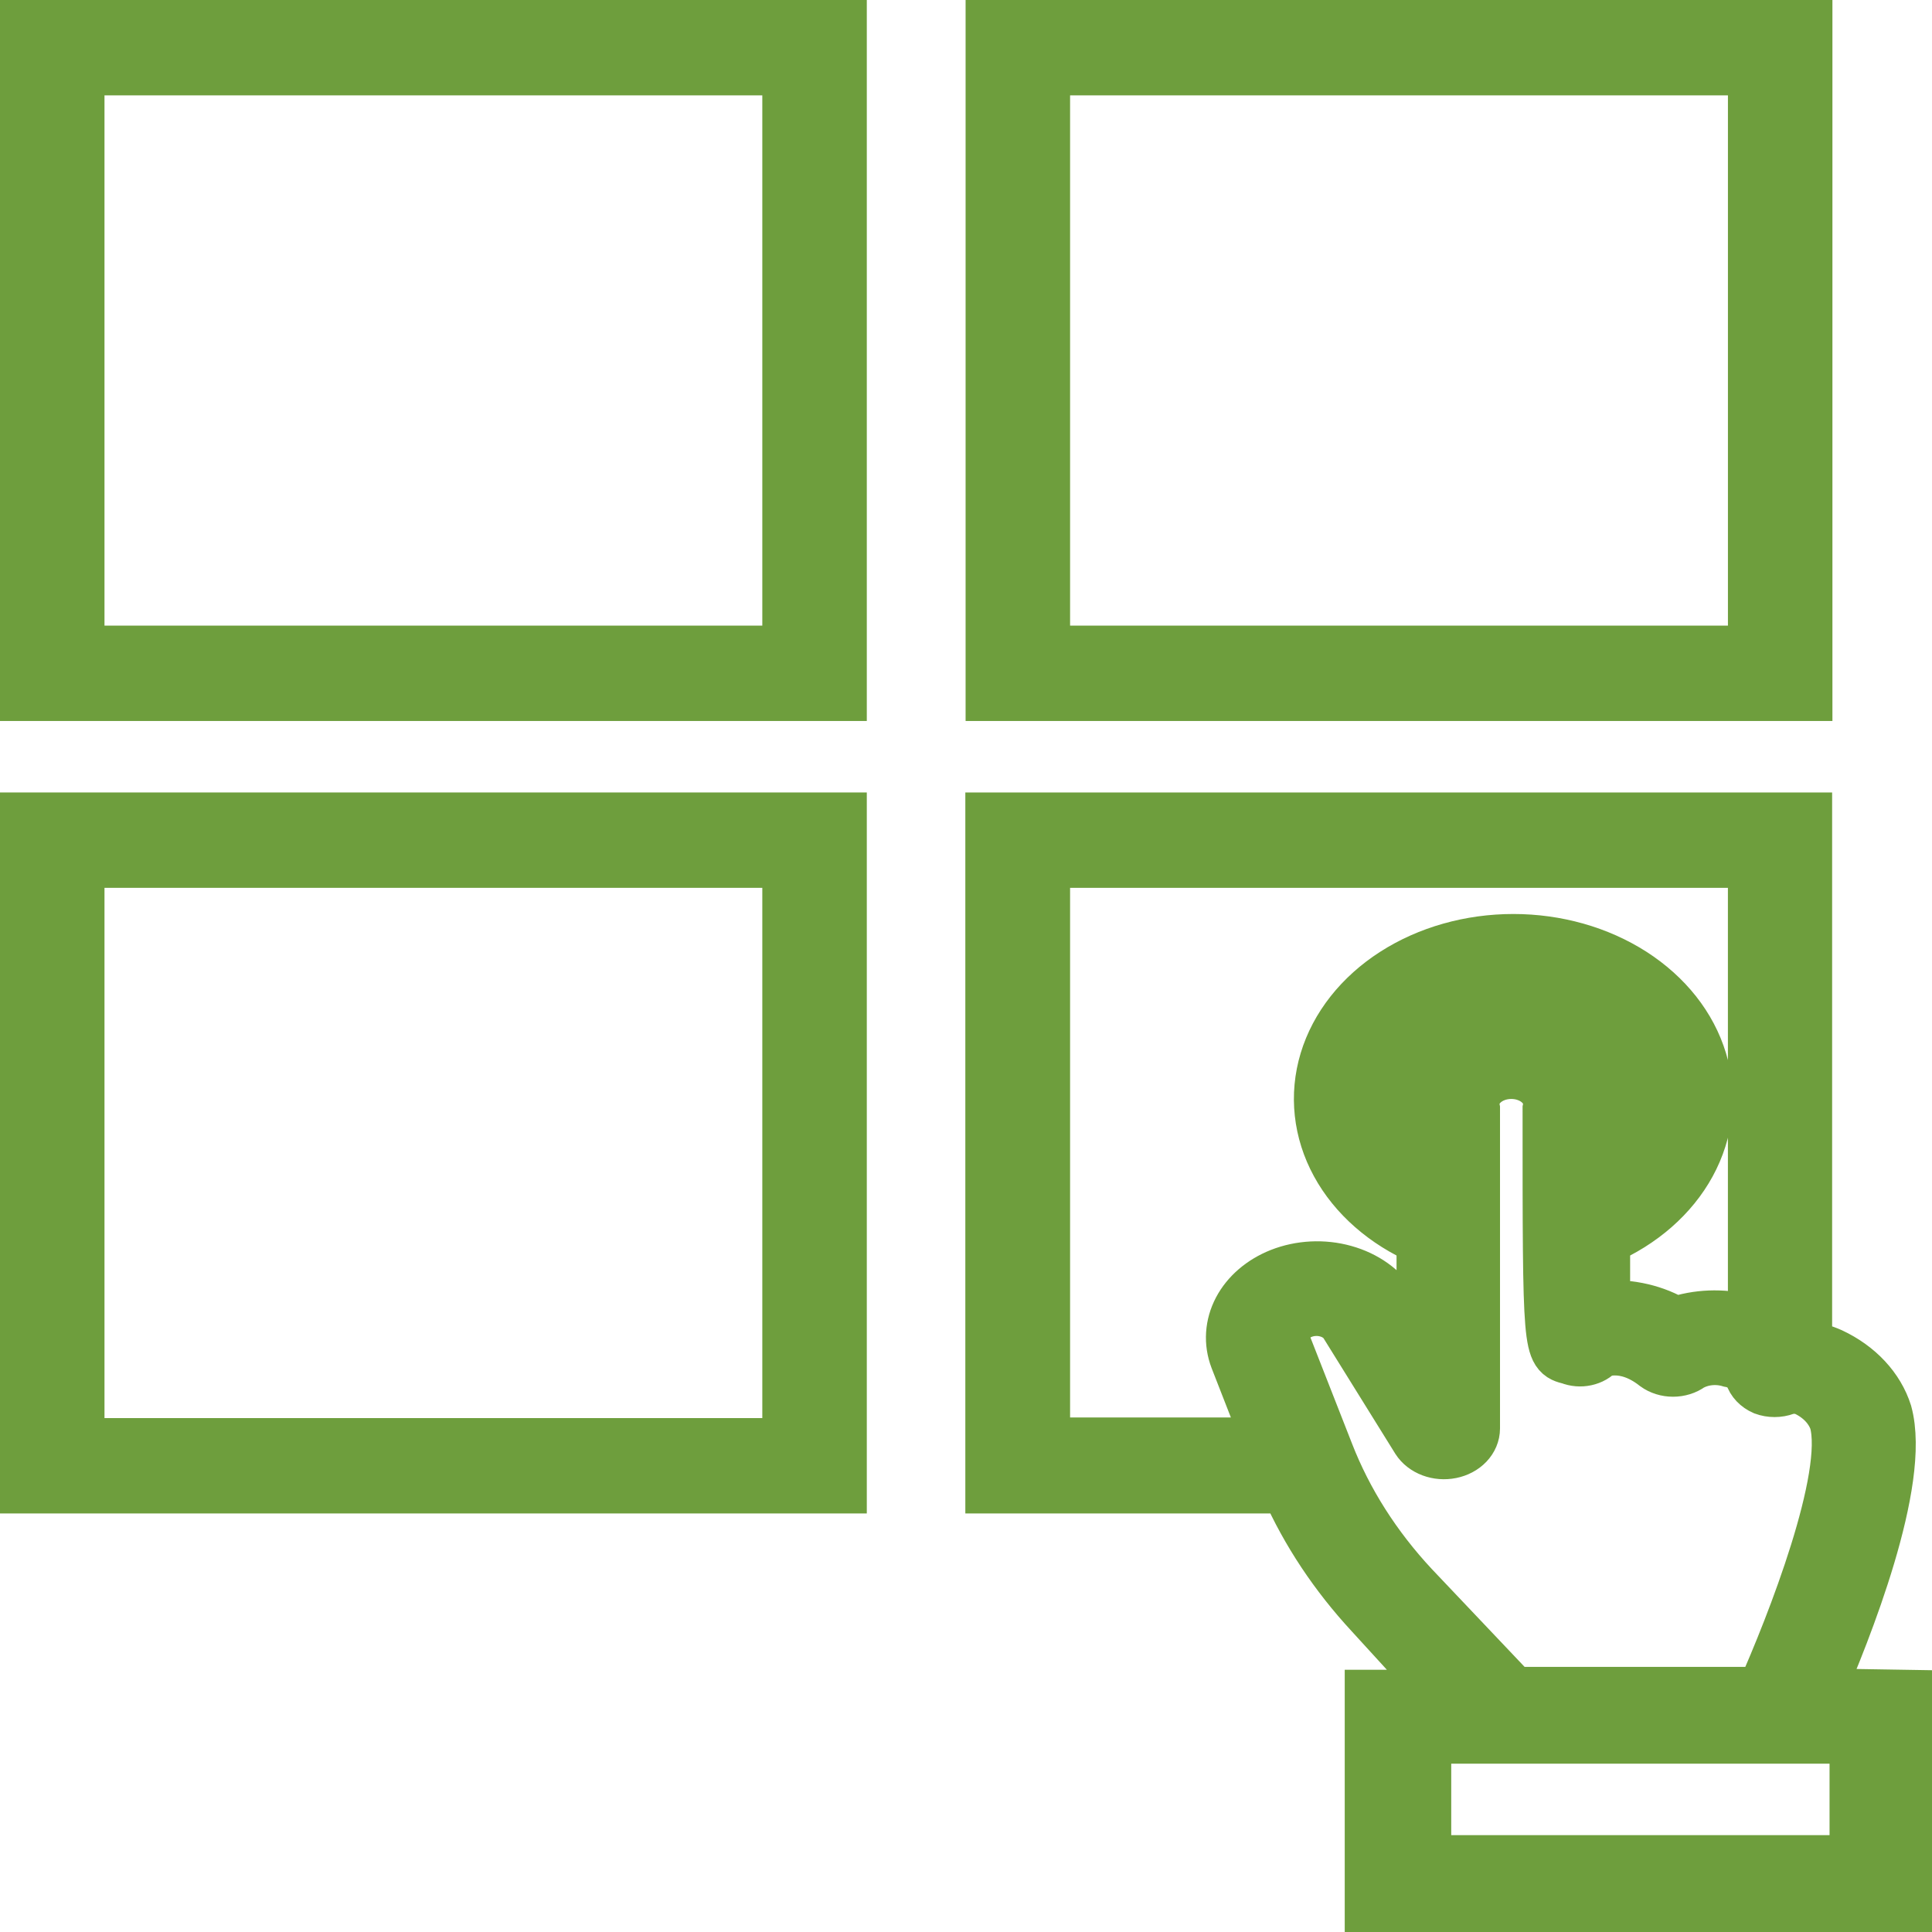<svg width="72" height="72" viewBox="0 0 72 72" fill="none" xmlns="http://www.w3.org/2000/svg">
<path d="M67.695 63.174C68.737 60.78 70.962 55.216 70.261 52.666C70.117 52.209 69.862 51.781 69.513 51.406C69.163 51.03 68.725 50.717 68.225 50.483C67.93 50.351 67.61 50.262 67.278 50.218V30.533H36.975V55.402H47.979C48.73 57.095 49.786 58.685 51.114 60.12L53.954 63.228H51.114V71H71V63.228L67.695 63.174ZM38.879 32.087H65.394V49.348C65.271 49.309 65.157 49.263 65.034 49.231C64.179 49.011 63.256 49.047 62.43 49.332C61.679 48.878 60.755 48.66 59.826 48.718H59.75C59.75 48.066 59.75 47.164 59.75 46.161C61.168 45.547 62.294 44.561 62.949 43.36C63.604 42.159 63.751 40.812 63.365 39.535C62.979 38.258 62.084 37.124 60.821 36.313C59.558 35.502 58.001 35.062 56.398 35.062C54.794 35.062 53.237 35.502 51.974 36.313C50.712 37.124 49.816 38.258 49.43 39.535C49.045 40.812 49.191 42.159 49.846 43.36C50.501 44.561 51.628 45.547 53.045 46.161V50.522L51.881 48.672C51.51 48.071 50.868 47.612 50.09 47.396C49.313 47.179 48.463 47.222 47.723 47.514C47.042 47.785 46.502 48.248 46.201 48.819C45.901 49.389 45.859 50.029 46.085 50.623L47.335 53.825H38.879V32.064V32.087ZM53.008 41.328V44.289C52.168 43.714 51.566 42.941 51.283 42.074C51.001 41.208 51.052 40.291 51.43 39.449C51.808 38.608 52.494 37.883 53.394 37.374C54.294 36.865 55.364 36.597 56.457 36.607C57.55 36.617 58.612 36.905 59.498 37.43C60.383 37.956 61.049 38.693 61.404 39.542C61.759 40.39 61.785 41.308 61.478 42.169C61.172 43.03 60.548 43.792 59.693 44.351C59.693 43.286 59.693 42.221 59.693 41.328C59.743 40.946 59.694 40.56 59.55 40.195C59.407 39.83 59.171 39.493 58.858 39.208C58.545 38.922 58.163 38.694 57.736 38.538C57.309 38.381 56.846 38.301 56.379 38.301C55.911 38.301 55.449 38.381 55.021 38.538C54.594 38.694 54.212 38.922 53.899 39.208C53.587 39.493 53.351 39.83 53.207 40.195C53.063 40.56 53.014 40.946 53.064 41.328H53.008ZM52.629 59.156C51.23 57.655 50.157 55.967 49.456 54.166L47.884 50.156C47.777 49.908 47.79 49.635 47.921 49.394C48.052 49.154 48.291 48.964 48.588 48.864C48.886 48.764 49.218 48.762 49.517 48.858C49.816 48.953 50.059 49.14 50.195 49.379L52.846 53.646C52.959 53.823 53.141 53.964 53.363 54.047C53.585 54.13 53.834 54.149 54.071 54.101C54.307 54.054 54.518 53.943 54.669 53.785C54.819 53.628 54.901 53.434 54.901 53.234V41.328C54.868 41.158 54.879 40.986 54.935 40.82C54.991 40.655 55.09 40.502 55.225 40.372C55.36 40.241 55.528 40.136 55.718 40.064C55.907 39.992 56.113 39.955 56.322 39.955C56.531 39.955 56.737 39.992 56.926 40.064C57.116 40.136 57.284 40.241 57.419 40.372C57.554 40.502 57.653 40.655 57.709 40.82C57.765 40.986 57.776 41.158 57.742 41.328C57.742 50.405 57.742 50.405 58.519 50.599C58.698 50.671 58.903 50.688 59.095 50.646C59.288 50.605 59.457 50.508 59.57 50.374C59.57 50.374 60.517 49.907 61.72 50.856C61.893 50.982 62.117 51.052 62.349 51.052C62.582 51.052 62.806 50.982 62.979 50.856C63.195 50.733 63.444 50.655 63.704 50.628C63.965 50.601 64.229 50.626 64.475 50.7C64.652 50.73 64.817 50.796 64.956 50.891C65.095 50.985 65.203 51.107 65.271 51.244C65.303 51.35 65.362 51.449 65.443 51.534C65.525 51.62 65.627 51.691 65.744 51.742C65.866 51.787 65.999 51.81 66.133 51.81C66.266 51.81 66.399 51.787 66.521 51.742C66.654 51.699 66.798 51.682 66.94 51.691C67.083 51.701 67.221 51.736 67.345 51.796C67.871 52.055 68.257 52.469 68.424 52.954C69.002 55.045 66.824 60.594 65.697 63.12H56.388L52.629 59.156ZM69.182 69.391H53.083V64.728H69.182V69.391Z" fill="#6E9E3D" stroke="#6E9E3D" stroke-width="2" stroke-miterlimit="10"/>
<path d="M1 25.869H31.303V1H1V25.869ZM2.894 2.554H29.409V24.315H2.894V2.554Z" fill="#6E9E3D" stroke="#6E9E3D" stroke-width="2" stroke-miterlimit="10"/>
<path d="M67.289 1H36.985V25.869H67.289V1ZM65.395 24.315H38.879V2.554H65.395V24.315Z" fill="#6E9E3D" stroke="#6E9E3D" stroke-width="2" stroke-miterlimit="10"/>
<path d="M1 55.402H31.303V30.533H1V55.402ZM2.894 32.087H29.409V53.848H2.894V32.087Z" fill="#6E9E3D" stroke="#6E9E3D" stroke-width="2" stroke-miterlimit="10"/>
</svg>
